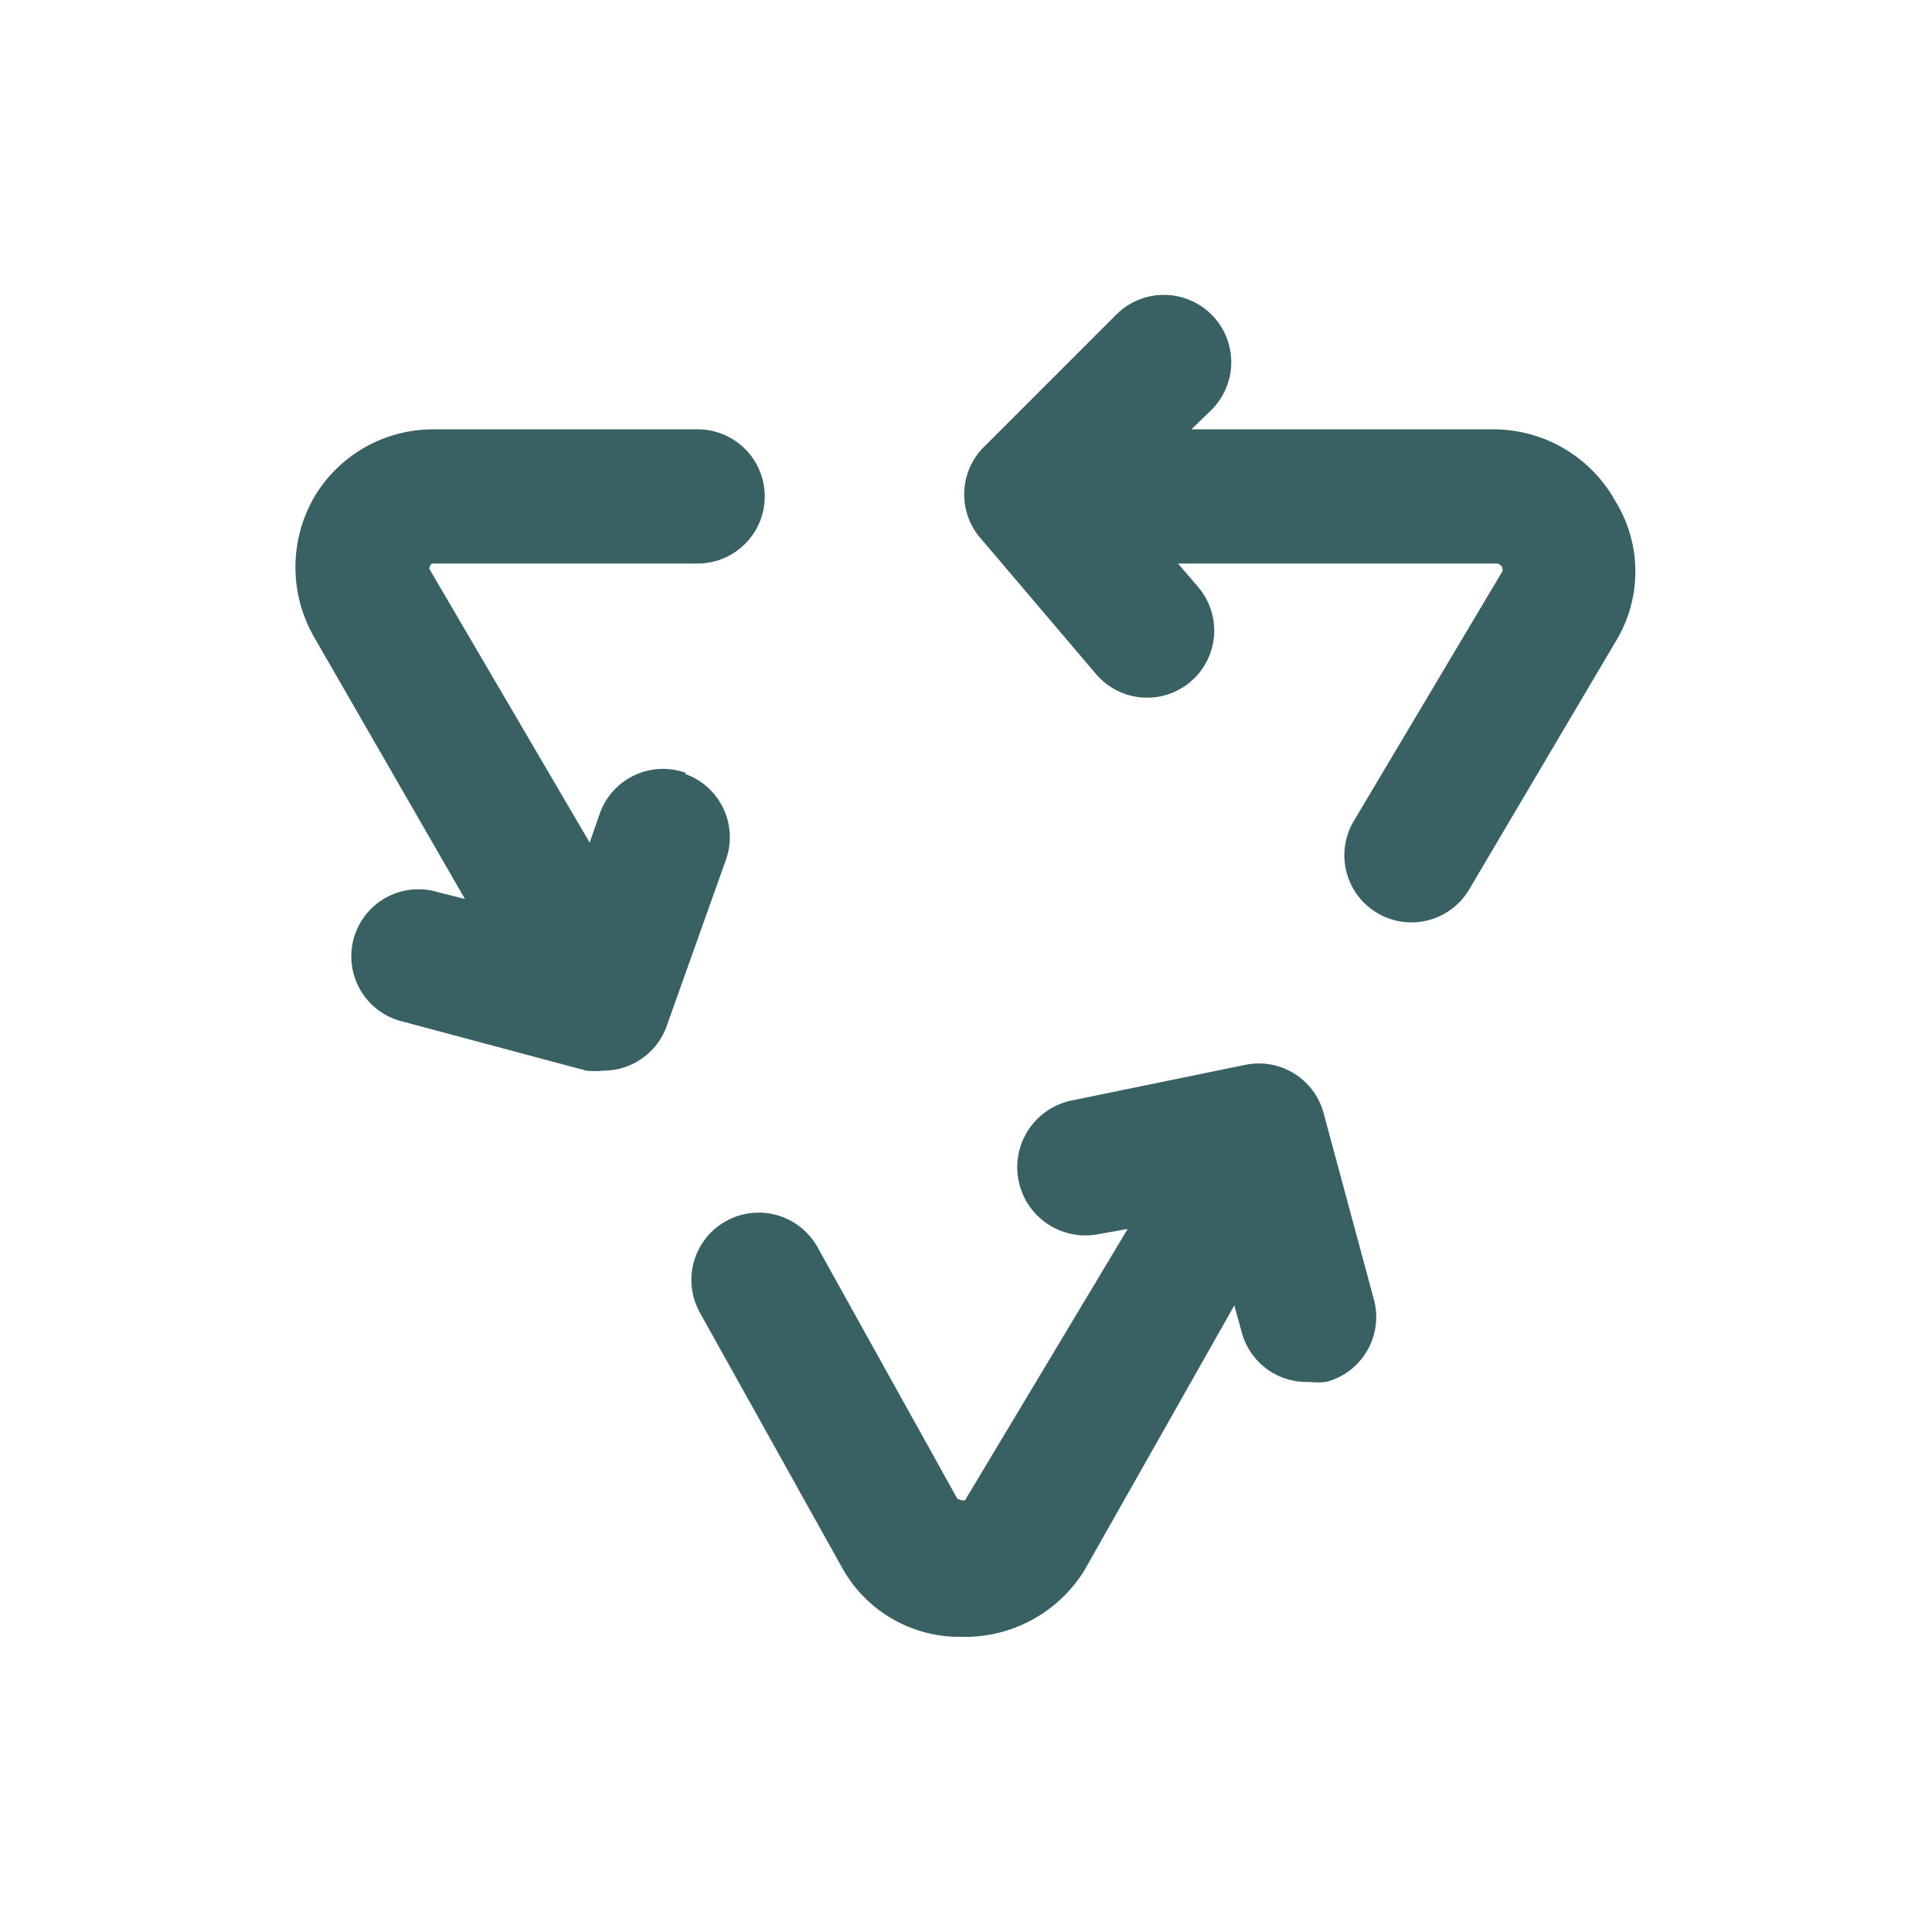 <!DOCTYPE svg PUBLIC "-//W3C//DTD SVG 1.1//EN" "http://www.w3.org/Graphics/SVG/1.1/DTD/svg11.dtd">

<!-- Uploaded to: SVG Repo, www.svgrepo.com, Transformed by: SVG Repo Mixer Tools -->
<svg fill="#396164" width="90px" height="90px" viewBox="-2.4 -2.4 28.80 28.80" id="recycle-2" data-name="Flat Color" xmlns="http://www.w3.org/2000/svg" class="icon flat-color">

<g id="SVGRepo_bgCarrier" stroke-width="0"/>

<g id="SVGRepo_tracerCarrier" stroke-linecap="round" stroke-linejoin="round"/>

<g id="SVGRepo_iconCarrier">

<path id="primary" d="M21.71,7.12,19.5,10.86a1,1,0,0,1-1.37.35,1,1,0,0,1-.35-1.37L20,6.11C20,6,19.91,6,19.9,6H15.16l.3.35a1,1,0,0,1-1.52,1.3l-1.7-2a1,1,0,0,1,0-1.36l2-2a1,1,0,1,1,1.42,1.42l-.3.29h4.5a2.08,2.08,0,0,1,1.82,1.07A2,2,0,0,1,21.71,7.12Zm-13.89,2a1,1,0,0,0-1.28.61l-.15.43L4,6.08S4,6,4.06,6L8,6H8A1,1,0,0,0,8,4L4.08,4h0A2.06,2.06,0,0,0,2.29,5a2.09,2.09,0,0,0,0,2.11L4.53,11l-.4-.1a1,1,0,1,0-.52,1.93l2.73.73a1.27,1.27,0,0,0,.26,0,1,1,0,0,0,.94-.67l.88-2.47A1,1,0,0,0,7.82,9.14Zm9.51,5.07a1,1,0,0,0-1.15-.72L13.6,14a1,1,0,1,0,.36,2l.45-.08L12,19.94s0,.06-.13,0L9.78,16.18a1,1,0,1,0-1.74,1L10.17,21A2,2,0,0,0,11.94,22h0A2.09,2.09,0,0,0,13.77,21L16,17.06l.11.4a1,1,0,0,0,1,.74,1.15,1.15,0,0,0,.26,0,1,1,0,0,0,.71-1.23Z" style="fill: #396164;"/>

</g>

</svg>